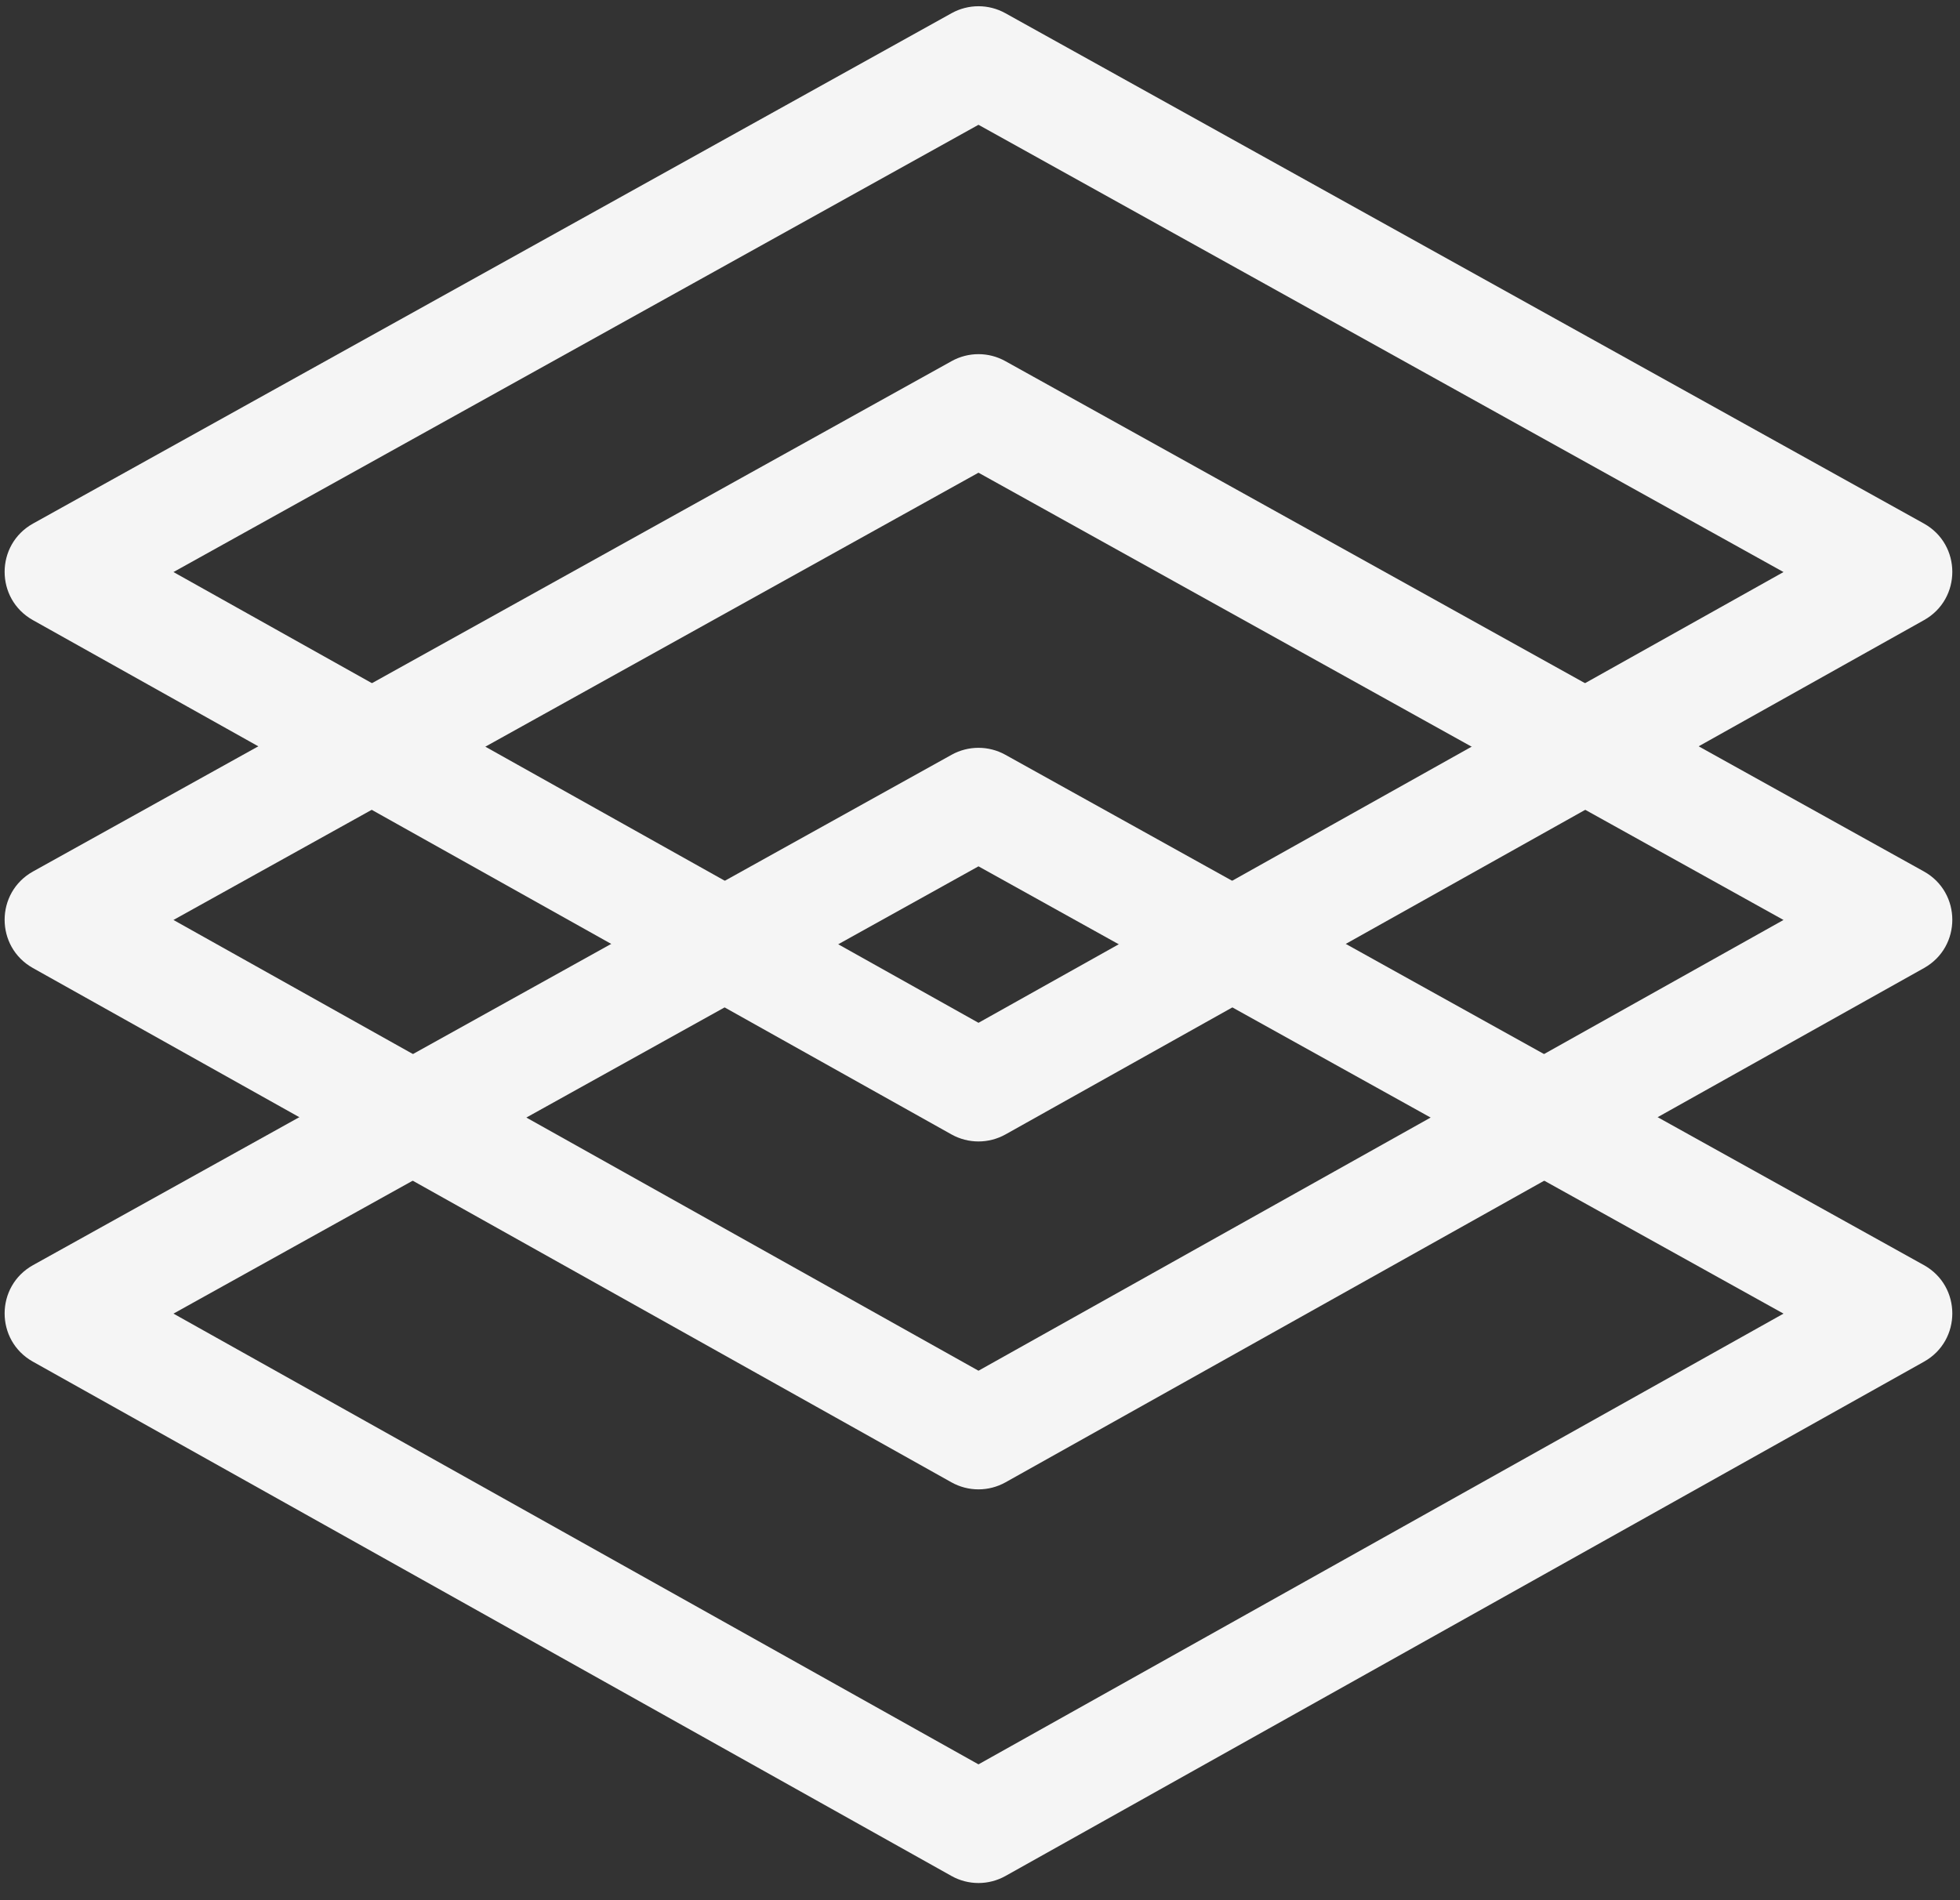 <?xml version="1.0" encoding="UTF-8"?>
<svg width="66px" height="64px" viewBox="0 0 66 64" version="1.1" xmlns="http://www.w3.org/2000/svg" xmlns:xlink="http://www.w3.org/1999/xlink">
    <rect x="0" y="0" width="66" height="64" fill="#333333" stroke="none"/>
    <!-- Generator: Sketch 50.2 (55047) - http://www.bohemiancoding.com/sketch -->
    <title>Page 1</title>
    <desc>Created with Sketch.</desc>
    <defs></defs>
    <g id="Page-1" stroke="none" stroke-width="1" fill="none" fill-rule="evenodd">
        <g id="Playground-logo" fill="#F5F5F5" fill-rule="nonzero">
            <g id="Page-1">
                <path d="M32.044,25.421 C32.607,25.109 33.291,25.109 33.853,25.421 L64.784,42.61 C66.058,43.318 66.061,45.15 64.789,45.862 L33.859,63.184 C33.293,63.501 32.604,63.501 32.039,63.184 L1.108,45.862 C-0.164,45.15 -0.161,43.318 1.114,42.61 L32.044,25.421 Z M32.949,29.179 L5.841,44.244 L32.949,59.425 L60.057,44.244 L32.949,29.179 Z" id="Path-2"></path>
                <path d="M32.044,0.444 C32.607,0.132 33.291,0.132 33.853,0.444 L64.784,17.633 C66.058,18.341 66.061,20.173 64.789,20.886 L33.859,38.208 C33.293,38.524 32.604,38.524 32.039,38.208 L1.108,20.886 C-0.164,20.173 -0.161,18.341 1.114,17.633 L32.044,0.444 Z M32.949,4.203 L5.841,19.267 L32.949,34.449 L60.057,19.267 L32.949,4.203 Z" id="Path-2-Copy"></path>
                <path d="M32.044,12.163 C32.607,11.85 33.291,11.85 33.853,12.163 L64.784,29.351 C66.058,30.06 66.061,31.891 64.789,32.604 L33.859,49.926 C33.293,50.242 32.604,50.242 32.039,49.926 L1.108,32.604 C-0.164,31.891 -0.161,30.06 1.114,29.351 L32.044,12.163 Z M32.949,15.921 L5.841,30.985 L32.949,46.167 L60.057,30.985 L32.949,15.921 Z" id="Path-2-Copy-2"></path>
            </g>
        </g>
    </g>
</svg>